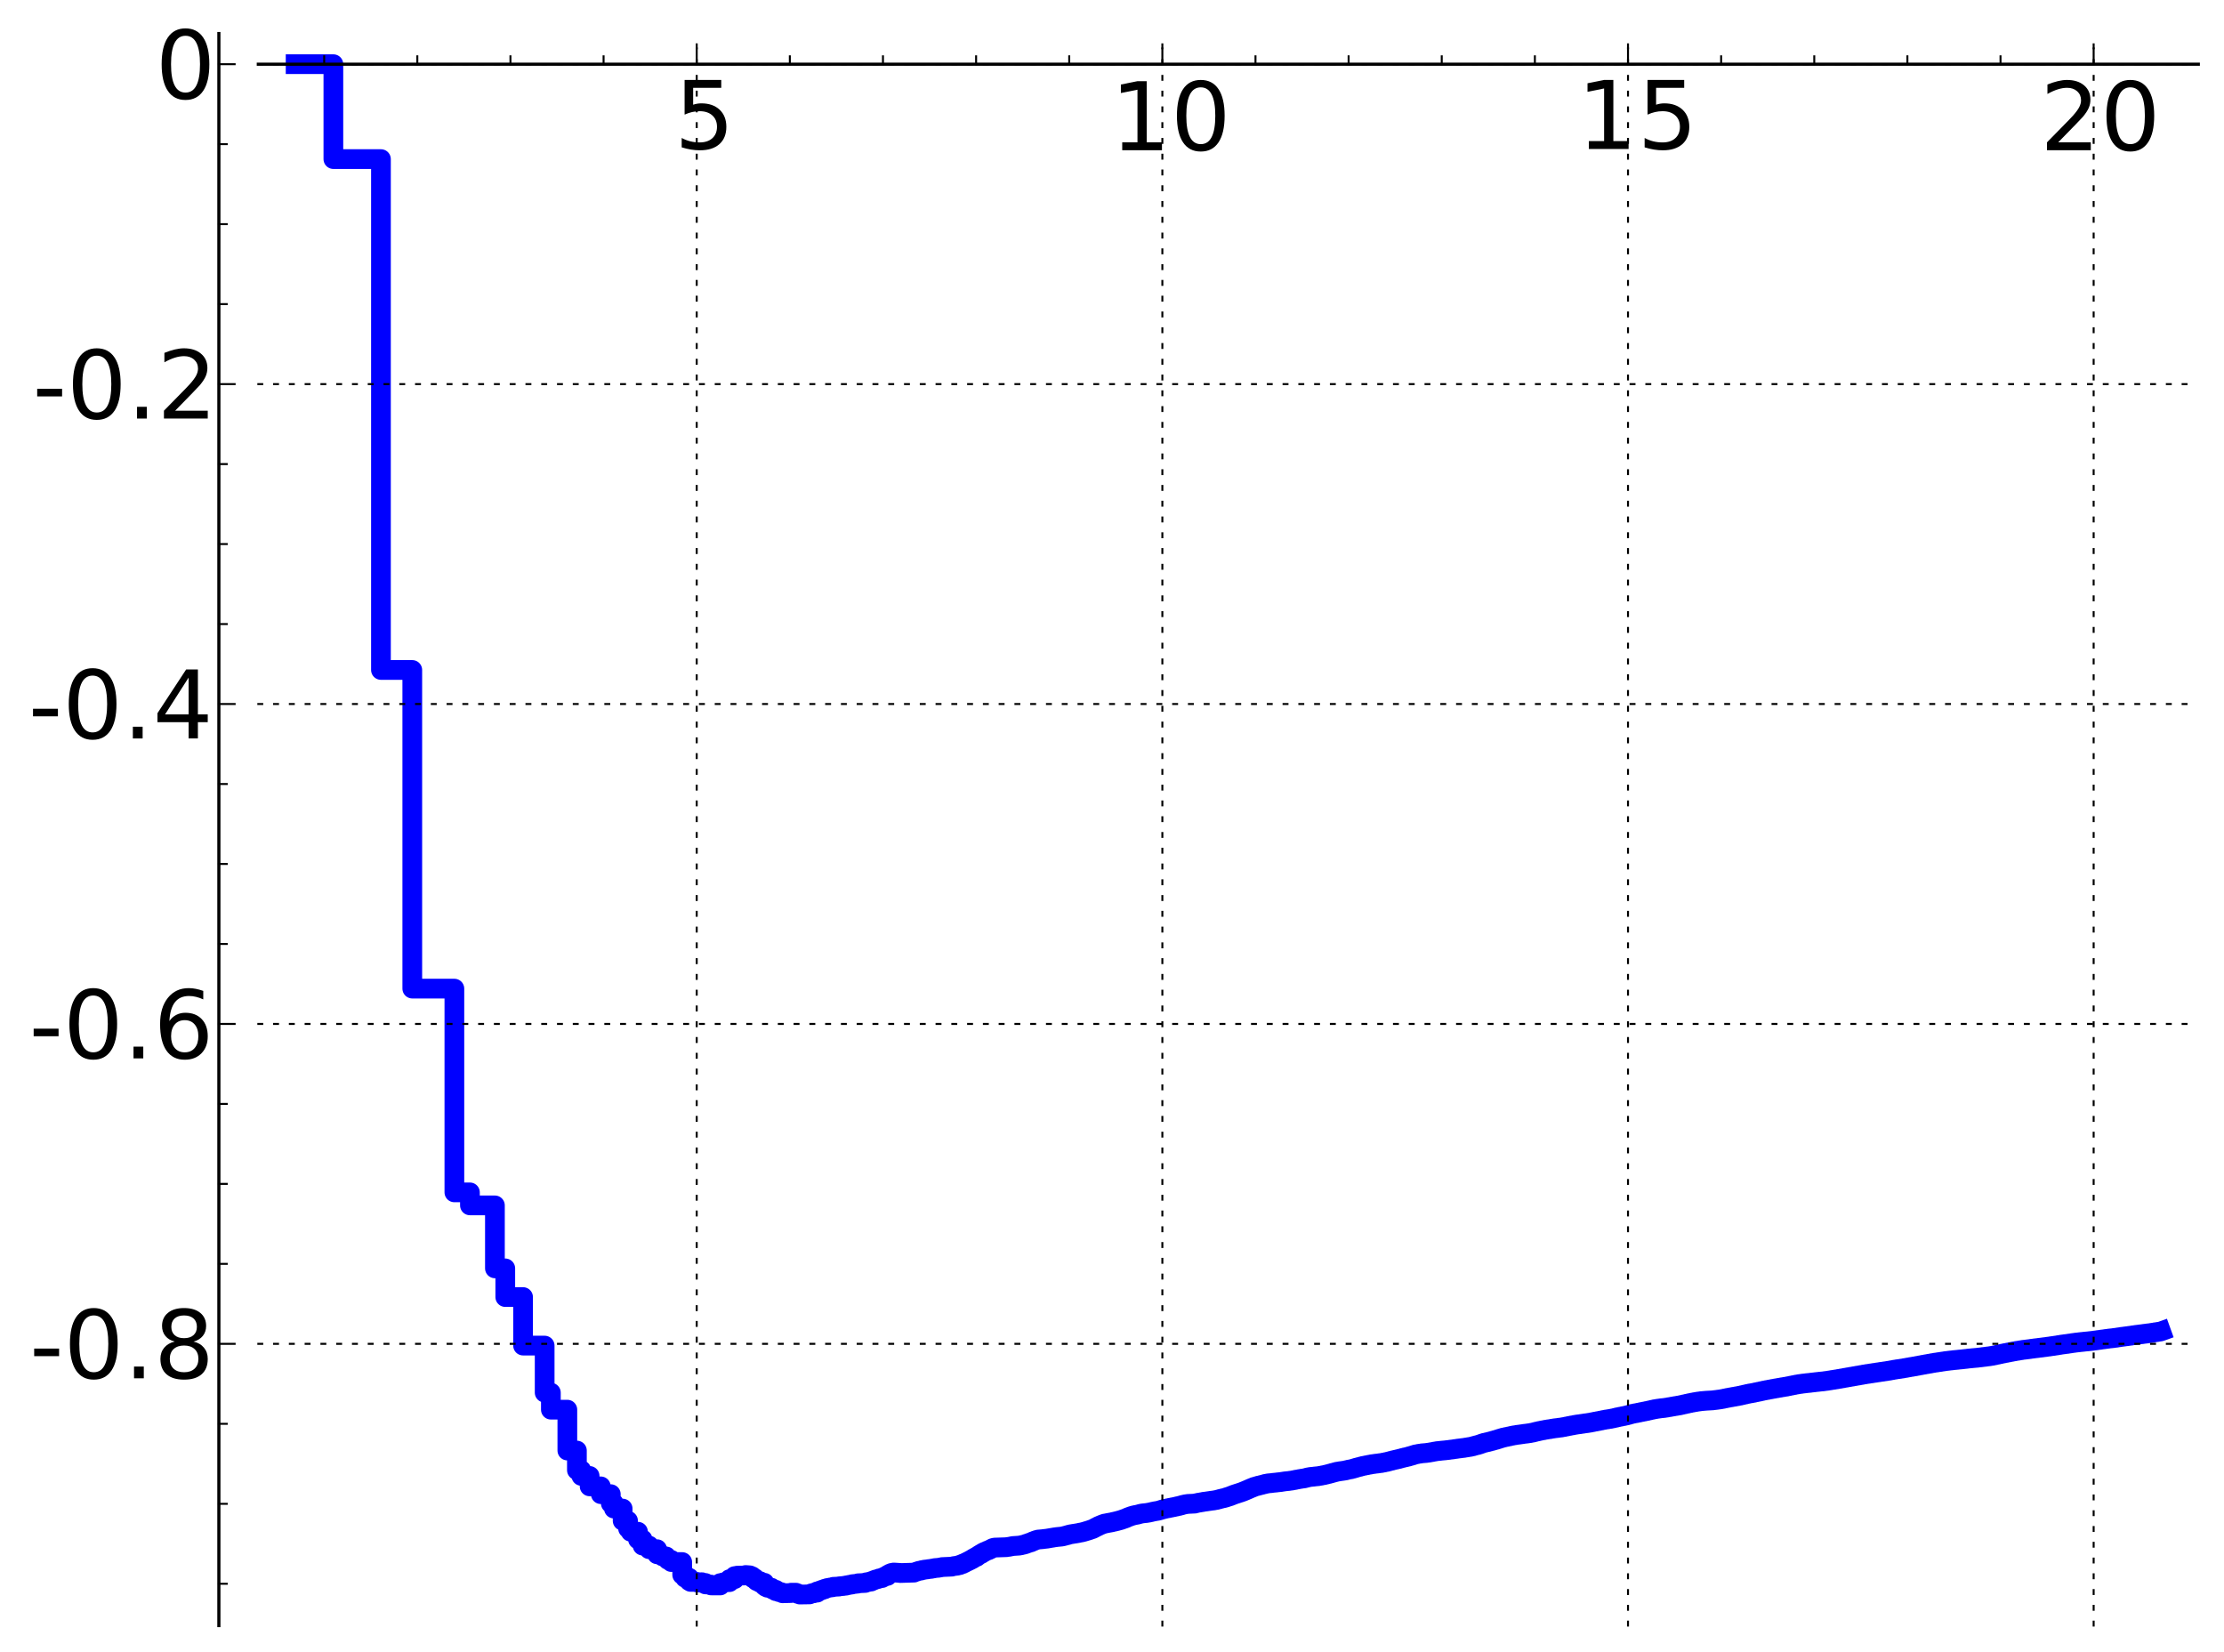 <?xml version="1.0" encoding="utf-8" standalone="no"?>
<!DOCTYPE svg PUBLIC "-//W3C//DTD SVG 1.1//EN"
  "http://www.w3.org/Graphics/SVG/1.1/DTD/svg11.dtd">
<!-- Created with matplotlib (http://matplotlib.sourceforge.net/) -->
<svg height="419pt" version="1.1" viewBox="0 0 564 419" width="564pt" xmlns="http://www.w3.org/2000/svg" xmlns:xlink="http://www.w3.org/1999/xlink">
 <defs>
  <style type="text/css">
*{stroke-linecap:square;stroke-linejoin:round;}
  </style>
 </defs>
 <g id="figure_1">
  <g id="patch_1">
   <path d="
M2.22045e-16 419.439
L564.686 419.439
L564.686 0
L2.22045e-16 0
z
" style="fill:#ffffff;"/>
  </g>
  <g id="axes_1">
   <g id="patch_2">
    <path d="
M65.506 412.239
L557.486 412.239
L557.486 8.513
L65.506 8.513
z
" style="fill:#ffffff;"/>
   </g>
   <g id="line2d_1">
    <path clip-path="url(#pf45e15e1c9)" d="
M74.967 16.277
L84.543 16.277
L84.543 40.347
L96.608 40.347
L96.608 169.901
L104.554 169.901
L104.554 250.709
L115.229 250.709
L115.229 302.381
L119.174 302.381
L119.174 305.679
L125.51 305.679
L125.51 321.653
L128.137 321.653
L128.137 328.927
L132.649 328.927
L132.649 341.235
L138.124 341.235
L138.124 353.164
L139.699 353.164
L139.699 357.483
L143.877 357.483
L143.877 367.851
L146.302 367.851
L146.302 372.828
L147.427 372.828
L147.427 374.287
L149.527 374.287
L149.527 376.935
L152.365 376.935
L152.365 378.913
L154.898 378.913
L154.898 381.257
L155.685 381.257
L155.685 382.563
L157.901 382.563
L157.901 385.657
L159.27 385.657
L159.27 387.623
L159.926 387.623
L159.926 388.439
L161.792 388.439
L161.792 390.393
L162.958 390.393
L162.958 391.957
L164.607 391.957
L164.607 392.871
L166.64 392.871
L166.64 394.159
L167.594 394.159
L167.594 394.438
L168.057 394.438
L168.057 394.713
L168.957 394.713
L168.957 395.187
L169.394 395.187
L169.394 395.583
L170.245 395.583
L170.245 396.126
L173.004 396.126
L173.004 399.367
L173.736 399.367
L173.736 400.132
L174.794 400.132
L174.794 400.959
L175.136 400.959
L175.136 401.163
L176.777 401.163
L176.777 401.306
L178.012 401.238
L178.012 401.438
L178.898 401.438
L178.898 401.795
L180.304 401.846
L180.304 402.053
L182.642 402.066
L182.642 401.469
L183.372 401.418
L183.372 401.289
L184.994 401.216
L184.994 400.465
L186.3 400.465
L186.3 399.697
L186.927 399.613
L186.927 399.582
L189.094 399.526
L189.094 399.415
L190.196 399.5
L190.196 399.731
L190.729 399.731
L190.729 400.061
L190.904 400.061
L190.904 400.216
L191.421 400.216
L191.421 400.535
L191.76 400.535
L191.76 400.858
L191.927 400.858
L191.927 400.981
L192.748 400.981
L192.748 401.386
L193.85 401.386
L193.85 402.189
L194.156 402.189
L194.156 402.425
L194.607 402.518
L194.607 402.638
L195.628 402.638
L195.628 402.942
L196.052 402.942
L196.052 403.158
L196.742 403.158
L196.742 403.515
L197.545 403.591
L197.545 403.748
L198.066 403.748
L198.066 403.866
L198.449 403.866
L198.449 404.045
L200.625 403.986
L200.625 403.9
L201.862 403.903
L201.972 404.062
L202.297 404.062
L202.297 404.199
L202.829 404.264
L202.829 404.367
L205.322 404.328
L205.322 404.2
L205.791 404.145
L205.791 404.053
L206.341 404.053
L206.432 403.884
L207.231 403.884
L207.231 403.566
L207.919 403.459
L207.919 403.345
L208.423 403.28
L208.505 403.131
L209.158 403.031
L209.158 402.902
L209.636 402.823
L209.715 402.741
L210.335 402.632
L210.412 402.604
L211.237 402.504
L211.31 402.411
L212.735 402.345
L212.735 402.293
L213.949 402.189
L213.949 402.165
L214.597 402.106
L214.597 402.052
L215.289 401.951
L215.289 401.921
L216.083 401.821
L216.083 401.751
L217.139 401.642
L217.139 401.628
L217.594 401.592
L217.594 401.514
L219.434 401.427
L219.538 401.288
L220.203 401.195
L220.304 401.147
L220.947 401.068
L221.045 400.935
L221.335 400.885
L221.335 400.823
L221.669 400.751
L221.669 400.697
L222.045 400.587
L222.045 400.554
L222.643 400.445
L222.643 400.4
L222.915 400.305
L222.915 400.286
L223.71 400.182
L223.797 400.031
L224.183 399.935
L224.183 399.873
L224.479 399.79
L224.479 399.727
L225.061 399.647
L225.102 399.365
L225.306 399.365
L225.306 399.251
L225.669 399.15
L225.669 399.047
L226.065 398.954
L226.065 398.891
L226.648 398.781
L226.648 398.777
L228.279 398.88
L228.315 398.914
L231.799 398.806
L231.799 398.76
L232.136 398.663
L232.227 398.614
L232.588 398.518
L232.588 398.498
L232.943 398.41
L233.031 398.357
L233.667 398.27
L233.752 398.189
L234.397 398.092
L234.397 398.063
L235.318 397.964
L235.398 397.93
L236.23 397.842
L236.23 397.817
L236.911 397.717
L236.986 397.669
L238.145 397.57
L238.24 397.538
L238.843 397.44
L238.911 397.404
L241.38 397.293
L241.38 397.282
L241.828 397.173
L241.929 397.152
L242.777 397.047
L242.874 396.99
L243.408 396.901
L243.408 396.825
L243.783 396.716
L243.857 396.665
L244.115 396.639
L244.225 396.503
L244.604 396.403
L244.604 396.353
L244.872 396.247
L244.943 396.192
L245.189 396.095
L245.294 396.013
L245.554 395.921
L245.657 395.828
L245.964 395.723
L246.065 395.612
L246.333 395.535
L246.417 395.431
L246.714 395.335
L246.779 395.198
L247.023 395.093
L247.104 395.015
L247.313 394.958
L247.393 394.856
L247.678 394.822
L247.772 394.644
L247.976 394.591
L248.069 394.456
L248.3 394.361
L248.377 394.253
L248.605 394.16
L248.62 394.108
L248.936 394.031
L248.98 393.893
L249.232 393.803
L249.335 393.689
L249.584 393.64
L249.642 393.537
L249.944 393.427
L250.03 393.388
L250.271 393.28
L250.37 393.22
L250.691 393.134
L250.732 393.07
L251.035 392.968
L251.117 392.912
L251.32 392.832
L251.401 392.753
L251.642 392.646
L251.721 392.593
L252.103 392.487
L252.195 392.462
L255.219 392.36
L255.287 392.337
L256.095 392.233
L256.172 392.205
L256.683 392.109
L256.78 392.073
L258.434 391.964
L258.544 391.942
L259.133 391.836
L259.22 391.799
L259.717 391.694
L259.802 391.661
L260.111 391.578
L260.213 391.512
L260.581 391.403
L260.663 391.364
L261.006 391.258
L261.113 391.2
L261.485 391.118
L261.564 391.034
L261.877 390.932
L261.928 390.867
L262.245 390.787
L262.347 390.711
L262.641 390.604
L262.716 390.568
L263.17 390.463
L263.26 390.423
L264.497 390.319
L264.574 390.295
L265.569 390.186
L265.68 390.161
L266.332 390.051
L266.439 390.029
L267.092 389.929
L267.154 389.907
L267.929 389.799
L267.962 389.789
L269.114 389.678
L269.197 389.668
L269.76 389.56
L269.865 389.518
L270.304 389.419
L270.413 389.368
L270.83 389.28
L270.901 389.237
L271.339 389.128
L271.408 389.107
L272.084 388.997
L272.191 388.976
L272.932 388.866
L272.997 388.851
L273.63 388.741
L273.74 388.699
L274.389 388.589
L274.465 388.564
L274.887 388.459
L274.991 388.422
L275.375 388.316
L275.482 388.272
L275.886 388.165
L275.981 388.127
L276.335 388.018
L276.433 387.977
L276.752 387.868
L276.849 387.831
L277.167 387.729
L277.275 387.666
L277.499 387.555
L277.584 387.501
L277.783 387.395
L277.875 387.339
L278.119 387.233
L278.175 387.192
L278.43 387.087
L278.524 387.004
L278.791 386.901
L278.888 386.843
L279.18 386.739
L279.263 386.69
L279.522 386.596
L279.62 386.542
L279.984 386.441
L280.092 386.385
L280.706 386.281
L280.811 386.251
L281.411 386.14
L281.521 386.122
L282.114 386.012
L282.21 385.971
L282.751 385.861
L282.851 385.831
L283.325 385.721
L283.429 385.684
L283.852 385.578
L283.954 385.545
L284.357 385.437
L284.437 385.401
L284.734 385.295
L284.832 385.256
L285.17 385.148
L285.279 385.103
L285.575 385.003
L285.67 384.939
L285.93 384.828
L286.036 384.778
L286.338 384.673
L286.43 384.633
L286.742 384.522
L286.847 384.481
L287.208 384.374
L287.314 384.339
L287.777 384.229
L287.88 384.21
L288.473 384.102
L288.573 384.072
L288.971 383.966
L289.064 383.926
L289.615 383.817
L289.724 383.795
L290.755 383.689
L290.854 383.67
L291.503 383.563
L291.609 383.532
L292.087 383.43
L292.197 383.391
L292.748 383.283
L292.839 383.26
L293.516 383.149
L293.624 383.13
L294.079 383.02
L294.163 382.985
L294.512 382.893
L294.603 382.835
L295.107 382.726
L295.202 382.675
L295.785 382.569
L295.875 382.534
L296.463 382.443
L296.561 382.396
L297.148 382.3
L297.254 382.263
L297.83 382.164
L297.933 382.125
L298.429 382.036
L298.522 381.99
L299.118 381.88
L299.202 381.832
L299.689 381.728
L299.788 381.668
L300.283 381.562
L300.388 381.522
L301.063 381.417
L301.158 381.394
L303.021 381.305
L303.128 381.252
L303.611 381.158
L303.708 381.116
L304.394 381.016
L304.494 380.988
L305.108 380.896
L305.173 380.855
L306.057 380.752
L306.156 380.728
L306.937 380.618
L307.032 380.595
L307.916 380.492
L308.016 380.459
L308.602 380.362
L308.699 380.316
L309.189 380.209
L309.294 380.154
L309.776 380.055
L309.878 380.007
L310.457 379.899
L310.558 379.849
L310.957 379.756
L311.053 379.69
L311.441 379.593
L311.536 379.539
L311.925 379.445
L312.027 379.373
L312.319 379.293
L312.417 379.216
L312.714 379.139
L312.81 379.058
L313.203 378.954
L313.3 378.889
L313.687 378.799
L313.787 378.733
L314.179 378.635
L314.278 378.575
L314.669 378.481
L314.766 378.414
L315.159 378.304
L315.253 378.231
L315.547 378.15
L315.645 378.071
L315.943 377.985
L316.044 377.9
L316.331 377.819
L316.429 377.74
L316.723 377.654
L316.824 377.565
L317.114 377.476
L317.219 377.393
L317.505 377.315
L317.603 377.24
L317.903 377.16
L317.996 377.077
L318.39 376.979
L318.487 376.928
L318.974 376.821
L319.073 376.766
L319.562 376.673
L319.663 376.626
L320.15 376.522
L320.248 376.475
L320.737 376.369
L320.836 376.316
L321.423 376.222
L321.522 376.183
L322.595 376.085
L322.694 376.055
L323.773 375.952
L323.868 375.93
L324.946 375.82
L325.044 375.792
L325.728 375.689
L325.825 375.669
L326.909 375.562
L327.005 375.538
L327.786 375.435
L327.882 375.4
L328.469 375.306
L328.569 375.258
L329.252 375.157
L329.349 375.118
L330.034 375.008
L330.133 374.988
L330.818 374.898
L330.916 374.851
L331.406 374.75
L331.507 374.698
L332.09 374.595
L332.197 374.563
L333.268 374.459
L333.362 374.437
L334.44 374.334
L334.537 374.299
L335.223 374.19
L335.324 374.153
L335.909 374.055
L336.005 374.009
L336.498 373.915
L336.596 373.867
L337.083 373.772
L337.18 373.717
L337.67 373.61
L337.768 373.551
L338.257 373.448
L338.356 373.401
L338.844 373.296
L338.943 373.245
L339.629 373.137
L339.725 373.111
L340.509 373.006
L340.608 372.989
L341.291 372.883
L341.389 372.834
L341.882 372.736
L341.976 372.691
L342.661 372.585
L342.759 372.54
L343.249 372.432
L343.348 372.376
L343.747 372.288
L343.838 372.223
L344.326 372.114
L344.424 372.072
L344.913 371.971
L345.011 371.915
L345.501 371.816
L345.599 371.768
L346.185 371.669
L346.283 371.631
L346.872 371.533
L346.971 371.493
L347.656 371.386
L347.751 371.345
L348.535 371.242
L348.633 371.217
L349.612 371.108
L349.709 371.08
L350.493 370.985
L350.59 370.947
L351.178 370.85
L351.276 370.811
L351.863 370.706
L351.961 370.656
L352.452 370.551
L352.551 370.502
L353.037 370.402
L353.136 370.351
L353.627 370.251
L353.722 370.211
L354.212 370.121
L354.31 370.08
L354.8 369.986
L354.897 369.933
L355.388 369.83
L355.484 369.78
L355.974 369.675
L356.072 369.628
L356.66 369.519
L356.757 369.478
L357.248 369.372
L357.344 369.312
L357.833 369.202
L357.932 369.147
L358.323 369.064
L358.421 369
L358.812 368.901
L358.912 368.848
L359.498 368.749
L359.597 368.711
L360.379 368.602
L360.477 368.569
L361.75 368.465
L361.847 368.443
L362.63 368.34
L362.728 368.307
L363.414 368.199
L363.512 368.162
L364.196 368.052
L364.294 368.02
L365.371 367.911
L365.469 367.891
L366.643 367.784
L366.742 367.766
L367.622 367.669
L367.721 367.641
L368.601 367.544
L368.699 367.51
L369.482 367.412
L369.58 367.382
L370.461 367.279
L370.559 367.261
L371.44 367.155
L371.538 367.123
L372.223 367.024
L372.321 366.996
L373.006 366.897
L373.104 366.859
L373.594 366.759
L373.691 366.702
L374.181 366.592
L374.278 366.542
L374.768 366.453
L374.866 366.394
L375.257 366.301
L375.355 366.236
L375.747 366.131
L375.845 366.059
L376.236 365.961
L376.334 365.907
L376.823 365.817
L376.922 365.773
L377.411 365.682
L377.509 365.632
L377.998 365.53
L378.097 365.481
L378.488 365.398
L378.585 365.342
L378.977 365.258
L379.075 365.203
L379.564 365.099
L379.662 365.039
L380.055 364.945
L380.152 364.88
L380.543 364.79
L380.641 364.731
L381.033 364.643
L381.13 364.591
L381.62 364.498
L381.718 364.457
L382.305 364.358
L382.403 364.316
L382.991 364.211
L383.088 364.167
L383.675 364.057
L383.774 364.024
L384.459 363.93
L384.556 363.893
L385.437 363.785
L385.535 363.766
L386.318 363.66
L386.417 363.632
L387.298 363.534
L387.395 363.511
L388.178 363.406
L388.276 363.368
L388.863 363.269
L388.961 363.22
L389.451 363.119
L389.548 363.072
L390.136 362.966
L390.234 362.918
L390.821 362.81
L390.919 362.771
L391.604 362.664
L391.702 362.626
L392.387 362.518
L392.485 362.492
L393.268 362.389
L393.366 362.352
L394.051 362.251
L394.149 362.225
L395.128 362.114
L395.226 362.086
L396.107 361.984
L396.205 361.949
L396.89 361.84
L396.988 361.798
L397.575 361.702
L397.673 361.663
L398.26 361.564
L398.358 361.527
L399.044 361.424
L399.142 361.384
L399.826 361.274
L399.924 361.25
L400.805 361.145
L400.903 361.118
L401.686 361.01
L401.784 360.98
L402.665 360.874
L402.763 360.848
L403.448 360.745
L403.546 360.709
L404.133 360.61
L404.231 360.569
L404.917 360.459
L405.014 360.427
L405.602 360.33
L405.699 360.29
L406.287 360.191
L406.385 360.149
L406.972 360.053
L407.07 360.017
L407.853 359.908
L407.951 359.881
L408.636 359.783
L408.734 359.744
L409.321 359.639
L409.419 359.596
L409.909 359.502
L410.007 359.452
L410.594 359.347
L410.692 359.308
L411.279 359.212
L411.377 359.172
L411.964 359.073
L412.062 359.034
L412.551 358.944
L412.65 358.894
L413.139 358.787
L413.237 358.732
L413.726 358.622
L413.824 358.573
L414.411 358.47
L414.509 358.432
L415.195 358.325
L415.292 358.284
L415.88 358.183
L415.977 358.141
L416.565 358.042
L416.663 358.003
L417.25 357.909
L417.348 357.867
L417.935 357.767
L418.033 357.723
L418.62 357.612
L418.718 357.566
L419.306 357.455
L419.404 357.413
L420.089 357.307
L420.187 357.278
L420.97 357.176
L421.068 357.152
L422.144 357.044
L422.242 357.018
L422.927 356.92
L423.025 356.885
L423.71 356.786
L423.808 356.75
L424.493 356.646
L424.591 356.611
L425.277 356.514
L425.375 356.482
L426.06 356.379
L426.158 356.334
L426.745 356.229
L426.843 356.184
L427.43 356.075
L427.528 356.029
L428.115 355.923
L428.213 355.881
L428.8 355.774
L428.898 355.735
L429.486 355.641
L429.584 355.607
L430.269 355.504
L430.367 355.471
L431.15 355.371
L431.248 355.342
L432.52 355.232
L432.618 355.22
L434.478 355.115
L434.576 355.087
L435.457 354.985
L435.555 354.963
L436.436 354.852
L436.533 354.82
L437.121 354.721
L437.219 354.68
L437.806 354.575
L437.904 354.538
L438.491 354.443
L438.589 354.41
L439.274 354.301
L439.372 354.269
L440.057 354.168
L440.155 354.132
L440.84 354.023
L440.938 353.988
L441.526 353.886
L441.623 353.843
L442.113 353.75
L442.211 353.705
L442.798 353.596
L442.896 353.551
L443.483 353.441
L443.581 353.403
L444.266 353.302
L444.364 353.271
L444.952 353.17
L445.049 353.125
L445.637 353.022
L445.735 352.983
L446.322 352.886
L446.42 352.839
L447.007 352.729
L447.105 352.687
L447.692 352.59
L447.79 352.553
L448.475 352.443
L448.573 352.405
L449.259 352.294
L449.356 352.259
L450.042 352.154
L450.14 352.117
L450.825 352.014
L450.923 351.981
L451.608 351.878
L451.706 351.842
L452.391 351.745
L452.489 351.713
L453.174 351.617
L453.272 351.578
L453.859 351.477
L453.957 351.437
L454.544 351.338
L454.642 351.302
L455.23 351.205
L455.327 351.165
L456.013 351.056
L456.111 351.025
L456.894 350.925
L456.991 350.898
L457.97 350.79
L458.068 350.768
L459.145 350.666
L459.243 350.64
L460.222 350.534
L460.32 350.515
L461.298 350.411
L461.396 350.393
L462.571 350.283
L462.669 350.254
L463.55 350.144
L463.648 350.116
L464.333 350.018
L464.431 349.987
L465.214 349.881
L465.312 349.851
L465.997 349.755
L466.095 349.72
L466.78 349.62
L466.878 349.588
L467.563 349.484
L467.661 349.445
L468.346 349.341
L468.444 349.308
L469.129 349.205
L469.227 349.17
L469.912 349.071
L470.01 349.036
L470.695 348.929
L470.793 348.895
L471.576 348.785
L471.674 348.747
L472.36 348.641
L472.457 348.604
L473.143 348.504
L473.241 348.471
L474.024 348.37
L474.121 348.338
L474.905 348.234
L475.002 348.203
L475.786 348.103
L475.883 348.072
L476.667 347.965
L476.764 347.934
L477.645 347.823
L477.743 347.797
L478.526 347.692
L478.624 347.661
L479.309 347.566
L479.407 347.532
L480.093 347.421
L480.19 347.386
L480.876 347.285
L480.973 347.256
L481.854 347.146
L481.952 347.118
L482.735 347.007
L482.833 346.971
L483.519 346.867
L483.616 346.834
L484.302 346.727
L484.399 346.692
L485.085 346.594
L485.183 346.56
L485.868 346.461
L485.966 346.425
L486.553 346.328
L486.651 346.292
L487.336 346.183
L487.434 346.145
L488.119 346.041
L488.217 346.003
L488.902 345.899
L489 345.867
L489.685 345.763
L489.783 345.725
L490.468 345.622
L490.566 345.589
L491.349 345.488
L491.447 345.456
L492.23 345.359
L492.328 345.328
L493.111 345.218
L493.209 345.188
L494.188 345.079
L494.286 345.057
L495.265 344.955
L495.363 344.934
L496.537 344.824
L496.635 344.805
L497.81 344.699
L497.908 344.677
L498.887 344.573
L498.984 344.547
L500.159 344.436
L500.257 344.42
L501.529 344.31
L501.627 344.289
L502.606 344.184
L502.704 344.16
L503.683 344.049
L503.781 344.023
L504.662 343.921
L504.76 343.893
L505.445 343.794
L505.543 343.755
L506.13 343.653
L506.228 343.609
L506.815 343.503
L506.913 343.46
L507.5 343.355
L507.598 343.313
L508.186 343.209
L508.284 343.17
L508.969 343.061
L509.067 343.022
L509.654 342.929
L509.752 342.89
L510.339 342.791
L510.437 342.756
L511.122 342.65
L511.22 342.614
L512.003 342.503
L512.101 342.469
L512.786 342.371
L512.884 342.338
L513.863 342.23
L513.961 342.211
L514.842 342.106
L514.94 342.078
L515.821 341.971
L515.919 341.948
L516.897 341.838
L516.995 341.812
L517.974 341.705
L518.072 341.68
L518.953 341.575
L519.051 341.549
L519.932 341.441
L520.03 341.412
L520.911 341.301
L521.009 341.276
L521.792 341.166
L521.89 341.134
L522.575 341.038
L522.673 341.007
L523.456 340.906
L523.554 340.884
L524.435 340.784
L524.533 340.754
L525.316 340.648
L525.414 340.619
L526.197 340.519
L526.294 340.496
L527.273 340.392
L527.371 340.372
L528.448 340.264
L528.546 340.244
L529.72 340.139
L529.818 340.12
L530.797 340.018
L530.895 339.989
L531.776 339.887
L531.874 339.859
L532.755 339.75
L532.853 339.721
L533.734 339.613
L533.832 339.586
L534.713 339.48
L534.811 339.456
L535.887 339.346
L535.985 339.321
L536.866 339.215
L536.964 339.185
L537.747 339.079
L537.845 339.049
L538.726 338.945
L538.824 338.922
L539.705 338.819
L539.803 338.794
L540.586 338.696
L540.684 338.665
L541.467 338.566
L541.565 338.539
L542.446 338.436
L542.544 338.412
L543.424 338.315
L543.522 338.285
L544.403 338.183
L544.501 338.16
L545.382 338.061
L545.48 338.032
L546.263 337.922
L546.361 337.889
L547.144 337.785
L547.242 337.757
L547.927 337.659
L548.025 337.624
L548.025 337.624" style="fill:none;stroke:#0000ff;stroke-width:5.0;"/>
   </g>
   <g id="matplotlib.axis_1">
    <g id="xtick_1">
     <g id="line2d_2">
      <path d="
M176.684 412.239
L176.684 8.513" style="fill:none;stroke:#000000;stroke-dasharray:1,3;stroke-dashoffset:0.0;stroke-linecap:butt;stroke-width:0.5;"/>
     </g>
     <g id="line2d_3">
      <defs>
       <path d="
M0 0
L0 -4" id="m3fbe6c24f1"/>
      </defs>
      <g>
       <use style="stroke:#000000;stroke-linecap:butt;stroke-width:0.5;" x="176.684" xlink:href="#m3fbe6c24f1" y="16.277"/>
      </g>
     </g>
     <g id="text_1">
      <!-- 5 -->
      <defs>
       <path d="
M10.797 72.906
L49.516 72.906
L49.516 64.594
L19.828 64.594
L19.828 46.734
Q21.969 47.469 24.109 47.828
Q26.266 48.188 28.422 48.188
Q40.625 48.188 47.75 41.5
Q54.891 34.812 54.891 23.391
Q54.891 11.625 47.562 5.094
Q40.234 -1.422 26.906 -1.422
Q22.312 -1.422 17.547 -0.641
Q12.797 0.141 7.719 1.703
L7.719 11.625
Q12.109 9.234 16.797 8.062
Q21.484 6.891 26.703 6.891
Q35.156 6.891 40.078 11.328
Q45.016 15.766 45.016 23.391
Q45.016 31 40.078 35.438
Q35.156 39.891 26.703 39.891
Q22.75 39.891 18.812 39.016
Q14.891 38.141 10.797 36.281
z
" id="BitstreamVeraSans-Roman-35"/>
      </defs>
      <g transform="translate(171.023 37.774)scale(0.24 -0.24)">
       <use xlink:href="#BitstreamVeraSans-Roman-35"/>
      </g>
     </g>
    </g>
    <g id="xtick_2">
     <g id="line2d_4">
      <path d="
M294.77 412.239
L294.77 8.513" style="fill:none;stroke:#000000;stroke-dasharray:1,3;stroke-dashoffset:0.0;stroke-linecap:butt;stroke-width:0.5;"/>
     </g>
     <g id="line2d_5">
      <defs>
       <path d="
M0 0
L0 -4" id="m3fbe6c24f1"/>
      </defs>
      <g>
       <use style="stroke:#000000;stroke-linecap:butt;stroke-width:0.5;" x="294.77" xlink:href="#m3fbe6c24f1" y="16.277"/>
      </g>
     </g>
     <g id="text_2">
      <!-- 10 -->
      <defs>
       <path d="
M31.781 66.406
Q24.172 66.406 20.328 58.906
Q16.5 51.422 16.5 36.375
Q16.5 21.391 20.328 13.891
Q24.172 6.391 31.781 6.391
Q39.453 6.391 43.281 13.891
Q47.125 21.391 47.125 36.375
Q47.125 51.422 43.281 58.906
Q39.453 66.406 31.781 66.406
M31.781 74.219
Q44.047 74.219 50.516 64.516
Q56.984 54.828 56.984 36.375
Q56.984 17.969 50.516 8.266
Q44.047 -1.422 31.781 -1.422
Q19.531 -1.422 13.062 8.266
Q6.594 17.969 6.594 36.375
Q6.594 54.828 13.062 64.516
Q19.531 74.219 31.781 74.219" id="BitstreamVeraSans-Roman-30"/>
       <path d="
M12.406 8.297
L28.516 8.297
L28.516 63.922
L10.984 60.406
L10.984 69.391
L28.422 72.906
L38.281 72.906
L38.281 8.297
L54.391 8.297
L54.391 0
L12.406 0
z
" id="BitstreamVeraSans-Roman-31"/>
      </defs>
      <g transform="translate(281.615 38.089)scale(0.24 -0.24)">
       <use xlink:href="#BitstreamVeraSans-Roman-31"/>
       <use x="63.623" xlink:href="#BitstreamVeraSans-Roman-30"/>
      </g>
     </g>
    </g>
    <g id="xtick_3">
     <g id="line2d_6">
      <path d="
M412.857 412.239
L412.857 8.513" style="fill:none;stroke:#000000;stroke-dasharray:1,3;stroke-dashoffset:0.0;stroke-linecap:butt;stroke-width:0.5;"/>
     </g>
     <g id="line2d_7">
      <defs>
       <path d="
M0 0
L0 -4" id="m3fbe6c24f1"/>
      </defs>
      <g>
       <use style="stroke:#000000;stroke-linecap:butt;stroke-width:0.5;" x="412.857" xlink:href="#m3fbe6c24f1" y="16.277"/>
      </g>
     </g>
     <g id="text_3">
      <!-- 15 -->
      <g transform="translate(399.953 37.774)scale(0.24 -0.24)">
       <use xlink:href="#BitstreamVeraSans-Roman-31"/>
       <use x="63.623" xlink:href="#BitstreamVeraSans-Roman-35"/>
      </g>
     </g>
    </g>
    <g id="xtick_4">
     <g id="line2d_8">
      <path d="
M530.943 412.239
L530.943 8.513" style="fill:none;stroke:#000000;stroke-dasharray:1,3;stroke-dashoffset:0.0;stroke-linecap:butt;stroke-width:0.5;"/>
     </g>
     <g id="line2d_9">
      <defs>
       <path d="
M0 0
L0 -4" id="m3fbe6c24f1"/>
      </defs>
      <g>
       <use style="stroke:#000000;stroke-linecap:butt;stroke-width:0.5;" x="530.943" xlink:href="#m3fbe6c24f1" y="16.277"/>
      </g>
     </g>
     <g id="text_4">
      <!-- 20 -->
      <defs>
       <path d="
M19.188 8.297
L53.609 8.297
L53.609 0
L7.328 0
L7.328 8.297
Q12.938 14.109 22.625 23.891
Q32.328 33.688 34.812 36.531
Q39.547 41.844 41.422 45.531
Q43.312 49.219 43.312 52.781
Q43.312 58.594 39.234 62.25
Q35.156 65.922 28.609 65.922
Q23.969 65.922 18.812 64.312
Q13.672 62.703 7.812 59.422
L7.812 69.391
Q13.766 71.781 18.938 73
Q24.125 74.219 28.422 74.219
Q39.75 74.219 46.484 68.547
Q53.219 62.891 53.219 53.422
Q53.219 48.922 51.531 44.891
Q49.859 40.875 45.406 35.406
Q44.188 33.984 37.641 27.219
Q31.109 20.453 19.188 8.297" id="BitstreamVeraSans-Roman-32"/>
      </defs>
      <g transform="translate(517.35 38.089)scale(0.24 -0.24)">
       <use xlink:href="#BitstreamVeraSans-Roman-32"/>
       <use x="63.623" xlink:href="#BitstreamVeraSans-Roman-30"/>
      </g>
     </g>
    </g>
    <g id="xtick_5">
     <g id="line2d_10">
      <defs>
       <path d="
M0 0
L0 -2" id="mf0ff38ea95"/>
      </defs>
      <g>
       <use style="stroke:#000000;stroke-linecap:butt;stroke-width:0.5;" x="82.214" xlink:href="#mf0ff38ea95" y="16.277"/>
      </g>
     </g>
    </g>
    <g id="xtick_6">
     <g id="line2d_11">
      <defs>
       <path d="
M0 0
L0 -2" id="mf0ff38ea95"/>
      </defs>
      <g>
       <use style="stroke:#000000;stroke-linecap:butt;stroke-width:0.5;" x="105.832" xlink:href="#mf0ff38ea95" y="16.277"/>
      </g>
     </g>
    </g>
    <g id="xtick_7">
     <g id="line2d_12">
      <defs>
       <path d="
M0 0
L0 -2" id="mf0ff38ea95"/>
      </defs>
      <g>
       <use style="stroke:#000000;stroke-linecap:butt;stroke-width:0.5;" x="129.449" xlink:href="#mf0ff38ea95" y="16.277"/>
      </g>
     </g>
    </g>
    <g id="xtick_8">
     <g id="line2d_13">
      <defs>
       <path d="
M0 0
L0 -2" id="mf0ff38ea95"/>
      </defs>
      <g>
       <use style="stroke:#000000;stroke-linecap:butt;stroke-width:0.5;" x="153.066" xlink:href="#mf0ff38ea95" y="16.277"/>
      </g>
     </g>
    </g>
    <g id="xtick_9">
     <g id="line2d_14">
      <defs>
       <path d="
M0 0
L0 -2" id="mf0ff38ea95"/>
      </defs>
      <g>
       <use style="stroke:#000000;stroke-linecap:butt;stroke-width:0.5;" x="200.301" xlink:href="#mf0ff38ea95" y="16.277"/>
      </g>
     </g>
    </g>
    <g id="xtick_10">
     <g id="line2d_15">
      <defs>
       <path d="
M0 0
L0 -2" id="mf0ff38ea95"/>
      </defs>
      <g>
       <use style="stroke:#000000;stroke-linecap:butt;stroke-width:0.5;" x="223.918" xlink:href="#mf0ff38ea95" y="16.277"/>
      </g>
     </g>
    </g>
    <g id="xtick_11">
     <g id="line2d_16">
      <defs>
       <path d="
M0 0
L0 -2" id="mf0ff38ea95"/>
      </defs>
      <g>
       <use style="stroke:#000000;stroke-linecap:butt;stroke-width:0.5;" x="247.536" xlink:href="#mf0ff38ea95" y="16.277"/>
      </g>
     </g>
    </g>
    <g id="xtick_12">
     <g id="line2d_17">
      <defs>
       <path d="
M0 0
L0 -2" id="mf0ff38ea95"/>
      </defs>
      <g>
       <use style="stroke:#000000;stroke-linecap:butt;stroke-width:0.5;" x="271.153" xlink:href="#mf0ff38ea95" y="16.277"/>
      </g>
     </g>
    </g>
    <g id="xtick_13">
     <g id="line2d_18">
      <defs>
       <path d="
M0 0
L0 -2" id="mf0ff38ea95"/>
      </defs>
      <g>
       <use style="stroke:#000000;stroke-linecap:butt;stroke-width:0.5;" x="318.388" xlink:href="#mf0ff38ea95" y="16.277"/>
      </g>
     </g>
    </g>
    <g id="xtick_14">
     <g id="line2d_19">
      <defs>
       <path d="
M0 0
L0 -2" id="mf0ff38ea95"/>
      </defs>
      <g>
       <use style="stroke:#000000;stroke-linecap:butt;stroke-width:0.5;" x="342.005" xlink:href="#mf0ff38ea95" y="16.277"/>
      </g>
     </g>
    </g>
    <g id="xtick_15">
     <g id="line2d_20">
      <defs>
       <path d="
M0 0
L0 -2" id="mf0ff38ea95"/>
      </defs>
      <g>
       <use style="stroke:#000000;stroke-linecap:butt;stroke-width:0.5;" x="365.622" xlink:href="#mf0ff38ea95" y="16.277"/>
      </g>
     </g>
    </g>
    <g id="xtick_16">
     <g id="line2d_21">
      <defs>
       <path d="
M0 0
L0 -2" id="mf0ff38ea95"/>
      </defs>
      <g>
       <use style="stroke:#000000;stroke-linecap:butt;stroke-width:0.5;" x="389.24" xlink:href="#mf0ff38ea95" y="16.277"/>
      </g>
     </g>
    </g>
    <g id="xtick_17">
     <g id="line2d_22">
      <defs>
       <path d="
M0 0
L0 -2" id="mf0ff38ea95"/>
      </defs>
      <g>
       <use style="stroke:#000000;stroke-linecap:butt;stroke-width:0.5;" x="436.474" xlink:href="#mf0ff38ea95" y="16.277"/>
      </g>
     </g>
    </g>
    <g id="xtick_18">
     <g id="line2d_23">
      <defs>
       <path d="
M0 0
L0 -2" id="mf0ff38ea95"/>
      </defs>
      <g>
       <use style="stroke:#000000;stroke-linecap:butt;stroke-width:0.5;" x="460.092" xlink:href="#mf0ff38ea95" y="16.277"/>
      </g>
     </g>
    </g>
    <g id="xtick_19">
     <g id="line2d_24">
      <defs>
       <path d="
M0 0
L0 -2" id="mf0ff38ea95"/>
      </defs>
      <g>
       <use style="stroke:#000000;stroke-linecap:butt;stroke-width:0.5;" x="483.709" xlink:href="#mf0ff38ea95" y="16.277"/>
      </g>
     </g>
    </g>
    <g id="xtick_20">
     <g id="line2d_25">
      <defs>
       <path d="
M0 0
L0 -2" id="mf0ff38ea95"/>
      </defs>
      <g>
       <use style="stroke:#000000;stroke-linecap:butt;stroke-width:0.5;" x="507.326" xlink:href="#mf0ff38ea95" y="16.277"/>
      </g>
     </g>
    </g>
   </g>
   <g id="matplotlib.axis_2">
    <g id="ytick_1">
     <g id="line2d_26">
      <path d="
M65.506 340.793
L557.486 340.793" style="fill:none;stroke:#000000;stroke-dasharray:1,3;stroke-dashoffset:0.0;stroke-linecap:butt;stroke-width:0.5;"/>
     </g>
     <g id="line2d_27">
      <defs>
       <path d="
M0 0
L4 0" id="mc91e532072"/>
      </defs>
      <g>
       <use style="stroke:#000000;stroke-linecap:butt;stroke-width:0.5;" x="55.506" xlink:href="#mc91e532072" y="340.793"/>
      </g>
     </g>
     <g id="text_5">
      <!-- -0.8 -->
      <defs>
       <path d="
M31.781 34.625
Q24.75 34.625 20.719 30.859
Q16.703 27.094 16.703 20.516
Q16.703 13.922 20.719 10.156
Q24.75 6.391 31.781 6.391
Q38.812 6.391 42.859 10.172
Q46.922 13.969 46.922 20.516
Q46.922 27.094 42.891 30.859
Q38.875 34.625 31.781 34.625
M21.922 38.812
Q15.578 40.375 12.031 44.719
Q8.5 49.078 8.5 55.328
Q8.5 64.062 14.719 69.141
Q20.953 74.219 31.781 74.219
Q42.672 74.219 48.875 69.141
Q55.078 64.062 55.078 55.328
Q55.078 49.078 51.531 44.719
Q48 40.375 41.703 38.812
Q48.828 37.156 52.797 32.312
Q56.781 27.484 56.781 20.516
Q56.781 9.906 50.312 4.234
Q43.844 -1.422 31.781 -1.422
Q19.734 -1.422 13.25 4.234
Q6.781 9.906 6.781 20.516
Q6.781 27.484 10.781 32.312
Q14.797 37.156 21.922 38.812
M18.312 54.391
Q18.312 48.734 21.844 45.562
Q25.391 42.391 31.781 42.391
Q38.141 42.391 41.719 45.562
Q45.312 48.734 45.312 54.391
Q45.312 60.062 41.719 63.234
Q38.141 66.406 31.781 66.406
Q25.391 66.406 21.844 63.234
Q18.312 60.062 18.312 54.391" id="BitstreamVeraSans-Roman-38"/>
       <path d="
M10.688 12.406
L21 12.406
L21 0
L10.688 0
z
" id="BitstreamVeraSans-Roman-2e"/>
       <path d="
M4.891 31.391
L31.203 31.391
L31.203 23.391
L4.891 23.391
z
" id="BitstreamVeraSans-Roman-2d"/>
      </defs>
      <g transform="translate(7.496 349.528)scale(0.24 -0.24)">
       <use xlink:href="#BitstreamVeraSans-Roman-2d"/>
       <use x="36.084" xlink:href="#BitstreamVeraSans-Roman-30"/>
       <use x="99.707" xlink:href="#BitstreamVeraSans-Roman-2e"/>
       <use x="131.494" xlink:href="#BitstreamVeraSans-Roman-38"/>
      </g>
     </g>
    </g>
    <g id="ytick_2">
     <g id="line2d_28">
      <path d="
M65.506 259.664
L557.486 259.664" style="fill:none;stroke:#000000;stroke-dasharray:1,3;stroke-dashoffset:0.0;stroke-linecap:butt;stroke-width:0.5;"/>
     </g>
     <g id="line2d_29">
      <defs>
       <path d="
M0 0
L4 0" id="mc91e532072"/>
      </defs>
      <g>
       <use style="stroke:#000000;stroke-linecap:butt;stroke-width:0.5;" x="55.506" xlink:href="#mc91e532072" y="259.664"/>
      </g>
     </g>
     <g id="text_6">
      <!-- -0.6 -->
      <defs>
       <path d="
M33.016 40.375
Q26.375 40.375 22.484 35.828
Q18.609 31.297 18.609 23.391
Q18.609 15.531 22.484 10.953
Q26.375 6.391 33.016 6.391
Q39.656 6.391 43.531 10.953
Q47.406 15.531 47.406 23.391
Q47.406 31.297 43.531 35.828
Q39.656 40.375 33.016 40.375
M52.594 71.297
L52.594 62.312
Q48.875 64.062 45.094 64.984
Q41.312 65.922 37.594 65.922
Q27.828 65.922 22.672 59.328
Q17.531 52.734 16.797 39.406
Q19.672 43.656 24.016 45.922
Q28.375 48.188 33.594 48.188
Q44.578 48.188 50.953 41.516
Q57.328 34.859 57.328 23.391
Q57.328 12.156 50.688 5.359
Q44.047 -1.422 33.016 -1.422
Q20.359 -1.422 13.672 8.266
Q6.984 17.969 6.984 36.375
Q6.984 53.656 15.188 63.938
Q23.391 74.219 37.203 74.219
Q40.922 74.219 44.703 73.484
Q48.484 72.75 52.594 71.297" id="BitstreamVeraSans-Roman-36"/>
      </defs>
      <g transform="translate(7.365 268.399)scale(0.24 -0.24)">
       <use xlink:href="#BitstreamVeraSans-Roman-2d"/>
       <use x="36.084" xlink:href="#BitstreamVeraSans-Roman-30"/>
       <use x="99.707" xlink:href="#BitstreamVeraSans-Roman-2e"/>
       <use x="131.494" xlink:href="#BitstreamVeraSans-Roman-36"/>
      </g>
     </g>
    </g>
    <g id="ytick_3">
     <g id="line2d_30">
      <path d="
M65.506 178.535
L557.486 178.535" style="fill:none;stroke:#000000;stroke-dasharray:1,3;stroke-dashoffset:0.0;stroke-linecap:butt;stroke-width:0.5;"/>
     </g>
     <g id="line2d_31">
      <defs>
       <path d="
M0 0
L4 0" id="mc91e532072"/>
      </defs>
      <g>
       <use style="stroke:#000000;stroke-linecap:butt;stroke-width:0.5;" x="55.506" xlink:href="#mc91e532072" y="178.535"/>
      </g>
     </g>
     <g id="text_7">
      <!-- -0.4 -->
      <defs>
       <path d="
M37.797 64.312
L12.891 25.391
L37.797 25.391
z

M35.203 72.906
L47.609 72.906
L47.609 25.391
L58.016 25.391
L58.016 17.188
L47.609 17.188
L47.609 0
L37.797 0
L37.797 17.188
L4.891 17.188
L4.891 26.703
z
" id="BitstreamVeraSans-Roman-34"/>
      </defs>
      <g transform="translate(7.2 187.27)scale(0.24 -0.24)">
       <use xlink:href="#BitstreamVeraSans-Roman-2d"/>
       <use x="36.084" xlink:href="#BitstreamVeraSans-Roman-30"/>
       <use x="99.707" xlink:href="#BitstreamVeraSans-Roman-2e"/>
       <use x="131.494" xlink:href="#BitstreamVeraSans-Roman-34"/>
      </g>
     </g>
    </g>
    <g id="ytick_4">
     <g id="line2d_32">
      <path d="
M65.506 97.406
L557.486 97.406" style="fill:none;stroke:#000000;stroke-dasharray:1,3;stroke-dashoffset:0.0;stroke-linecap:butt;stroke-width:0.5;"/>
     </g>
     <g id="line2d_33">
      <defs>
       <path d="
M0 0
L4 0" id="mc91e532072"/>
      </defs>
      <g>
       <use style="stroke:#000000;stroke-linecap:butt;stroke-width:0.5;" x="55.506" xlink:href="#mc91e532072" y="97.406"/>
      </g>
     </g>
     <g id="text_8">
      <!-- -0.2 -->
      <g transform="translate(8.258 106.141)scale(0.24 -0.24)">
       <use xlink:href="#BitstreamVeraSans-Roman-2d"/>
       <use x="36.084" xlink:href="#BitstreamVeraSans-Roman-30"/>
       <use x="99.707" xlink:href="#BitstreamVeraSans-Roman-2e"/>
       <use x="131.494" xlink:href="#BitstreamVeraSans-Roman-32"/>
      </g>
     </g>
    </g>
    <g id="ytick_5">
     <g id="line2d_34">
      <path d="
M65.506 16.277
L557.486 16.277" style="fill:none;stroke:#000000;stroke-dasharray:1,3;stroke-dashoffset:0.0;stroke-linecap:butt;stroke-width:0.5;"/>
     </g>
     <g id="line2d_35">
      <defs>
       <path d="
M0 0
L4 0" id="mc91e532072"/>
      </defs>
      <g>
       <use style="stroke:#000000;stroke-linecap:butt;stroke-width:0.5;" x="55.506" xlink:href="#mc91e532072" y="16.277"/>
      </g>
     </g>
     <g id="text_9">
      <!-- 0 -->
      <g transform="translate(39.413 25.012)scale(0.24 -0.24)">
       <use xlink:href="#BitstreamVeraSans-Roman-30"/>
      </g>
     </g>
    </g>
    <g id="ytick_6">
     <g id="line2d_36">
      <defs>
       <path d="
M0 0
L2 0" id="m0789224b6b"/>
      </defs>
      <g>
       <use style="stroke:#000000;stroke-linecap:butt;stroke-width:0.5;" x="55.506" xlink:href="#m0789224b6b" y="401.639"/>
      </g>
     </g>
    </g>
    <g id="ytick_7">
     <g id="line2d_37">
      <defs>
       <path d="
M0 0
L2 0" id="m0789224b6b"/>
      </defs>
      <g>
       <use style="stroke:#000000;stroke-linecap:butt;stroke-width:0.5;" x="55.506" xlink:href="#m0789224b6b" y="381.357"/>
      </g>
     </g>
    </g>
    <g id="ytick_8">
     <g id="line2d_38">
      <defs>
       <path d="
M0 0
L2 0" id="m0789224b6b"/>
      </defs>
      <g>
       <use style="stroke:#000000;stroke-linecap:butt;stroke-width:0.5;" x="55.506" xlink:href="#m0789224b6b" y="361.075"/>
      </g>
     </g>
    </g>
    <g id="ytick_9">
     <g id="line2d_39">
      <defs>
       <path d="
M0 0
L2 0" id="m0789224b6b"/>
      </defs>
      <g>
       <use style="stroke:#000000;stroke-linecap:butt;stroke-width:0.5;" x="55.506" xlink:href="#m0789224b6b" y="320.51"/>
      </g>
     </g>
    </g>
    <g id="ytick_10">
     <g id="line2d_40">
      <defs>
       <path d="
M0 0
L2 0" id="m0789224b6b"/>
      </defs>
      <g>
       <use style="stroke:#000000;stroke-linecap:butt;stroke-width:0.5;" x="55.506" xlink:href="#m0789224b6b" y="300.228"/>
      </g>
     </g>
    </g>
    <g id="ytick_11">
     <g id="line2d_41">
      <defs>
       <path d="
M0 0
L2 0" id="m0789224b6b"/>
      </defs>
      <g>
       <use style="stroke:#000000;stroke-linecap:butt;stroke-width:0.5;" x="55.506" xlink:href="#m0789224b6b" y="279.946"/>
      </g>
     </g>
    </g>
    <g id="ytick_12">
     <g id="line2d_42">
      <defs>
       <path d="
M0 0
L2 0" id="m0789224b6b"/>
      </defs>
      <g>
       <use style="stroke:#000000;stroke-linecap:butt;stroke-width:0.5;" x="55.506" xlink:href="#m0789224b6b" y="239.381"/>
      </g>
     </g>
    </g>
    <g id="ytick_13">
     <g id="line2d_43">
      <defs>
       <path d="
M0 0
L2 0" id="m0789224b6b"/>
      </defs>
      <g>
       <use style="stroke:#000000;stroke-linecap:butt;stroke-width:0.5;" x="55.506" xlink:href="#m0789224b6b" y="219.099"/>
      </g>
     </g>
    </g>
    <g id="ytick_14">
     <g id="line2d_44">
      <defs>
       <path d="
M0 0
L2 0" id="m0789224b6b"/>
      </defs>
      <g>
       <use style="stroke:#000000;stroke-linecap:butt;stroke-width:0.5;" x="55.506" xlink:href="#m0789224b6b" y="198.817"/>
      </g>
     </g>
    </g>
    <g id="ytick_15">
     <g id="line2d_45">
      <defs>
       <path d="
M0 0
L2 0" id="m0789224b6b"/>
      </defs>
      <g>
       <use style="stroke:#000000;stroke-linecap:butt;stroke-width:0.5;" x="55.506" xlink:href="#m0789224b6b" y="158.253"/>
      </g>
     </g>
    </g>
    <g id="ytick_16">
     <g id="line2d_46">
      <defs>
       <path d="
M0 0
L2 0" id="m0789224b6b"/>
      </defs>
      <g>
       <use style="stroke:#000000;stroke-linecap:butt;stroke-width:0.5;" x="55.506" xlink:href="#m0789224b6b" y="137.97"/>
      </g>
     </g>
    </g>
    <g id="ytick_17">
     <g id="line2d_47">
      <defs>
       <path d="
M0 0
L2 0" id="m0789224b6b"/>
      </defs>
      <g>
       <use style="stroke:#000000;stroke-linecap:butt;stroke-width:0.5;" x="55.506" xlink:href="#m0789224b6b" y="117.688"/>
      </g>
     </g>
    </g>
    <g id="ytick_18">
     <g id="line2d_48">
      <defs>
       <path d="
M0 0
L2 0" id="m0789224b6b"/>
      </defs>
      <g>
       <use style="stroke:#000000;stroke-linecap:butt;stroke-width:0.5;" x="55.506" xlink:href="#m0789224b6b" y="77.124"/>
      </g>
     </g>
    </g>
    <g id="ytick_19">
     <g id="line2d_49">
      <defs>
       <path d="
M0 0
L2 0" id="m0789224b6b"/>
      </defs>
      <g>
       <use style="stroke:#000000;stroke-linecap:butt;stroke-width:0.5;" x="55.506" xlink:href="#m0789224b6b" y="56.841"/>
      </g>
     </g>
    </g>
    <g id="ytick_20">
     <g id="line2d_50">
      <defs>
       <path d="
M0 0
L2 0" id="m0789224b6b"/>
      </defs>
      <g>
       <use style="stroke:#000000;stroke-linecap:butt;stroke-width:0.5;" x="55.506" xlink:href="#m0789224b6b" y="36.559"/>
      </g>
     </g>
    </g>
   </g>
   <g id="patch_3">
    <path d="
M65.506 16.277
L557.486 16.277" style="fill:none;stroke:#000000;stroke-width:0.8;"/>
   </g>
   <g id="patch_4">
    <path d="
M55.506 412.239
L55.506 8.513" style="fill:none;stroke:#000000;stroke-width:0.8;"/>
   </g>
  </g>
 </g>
 <defs>
  <clipPath id="pf45e15e1c9">
   <rect height="403.726" width="491.98" x="65.506" y="8.513"/>
  </clipPath>
 </defs>
</svg>
